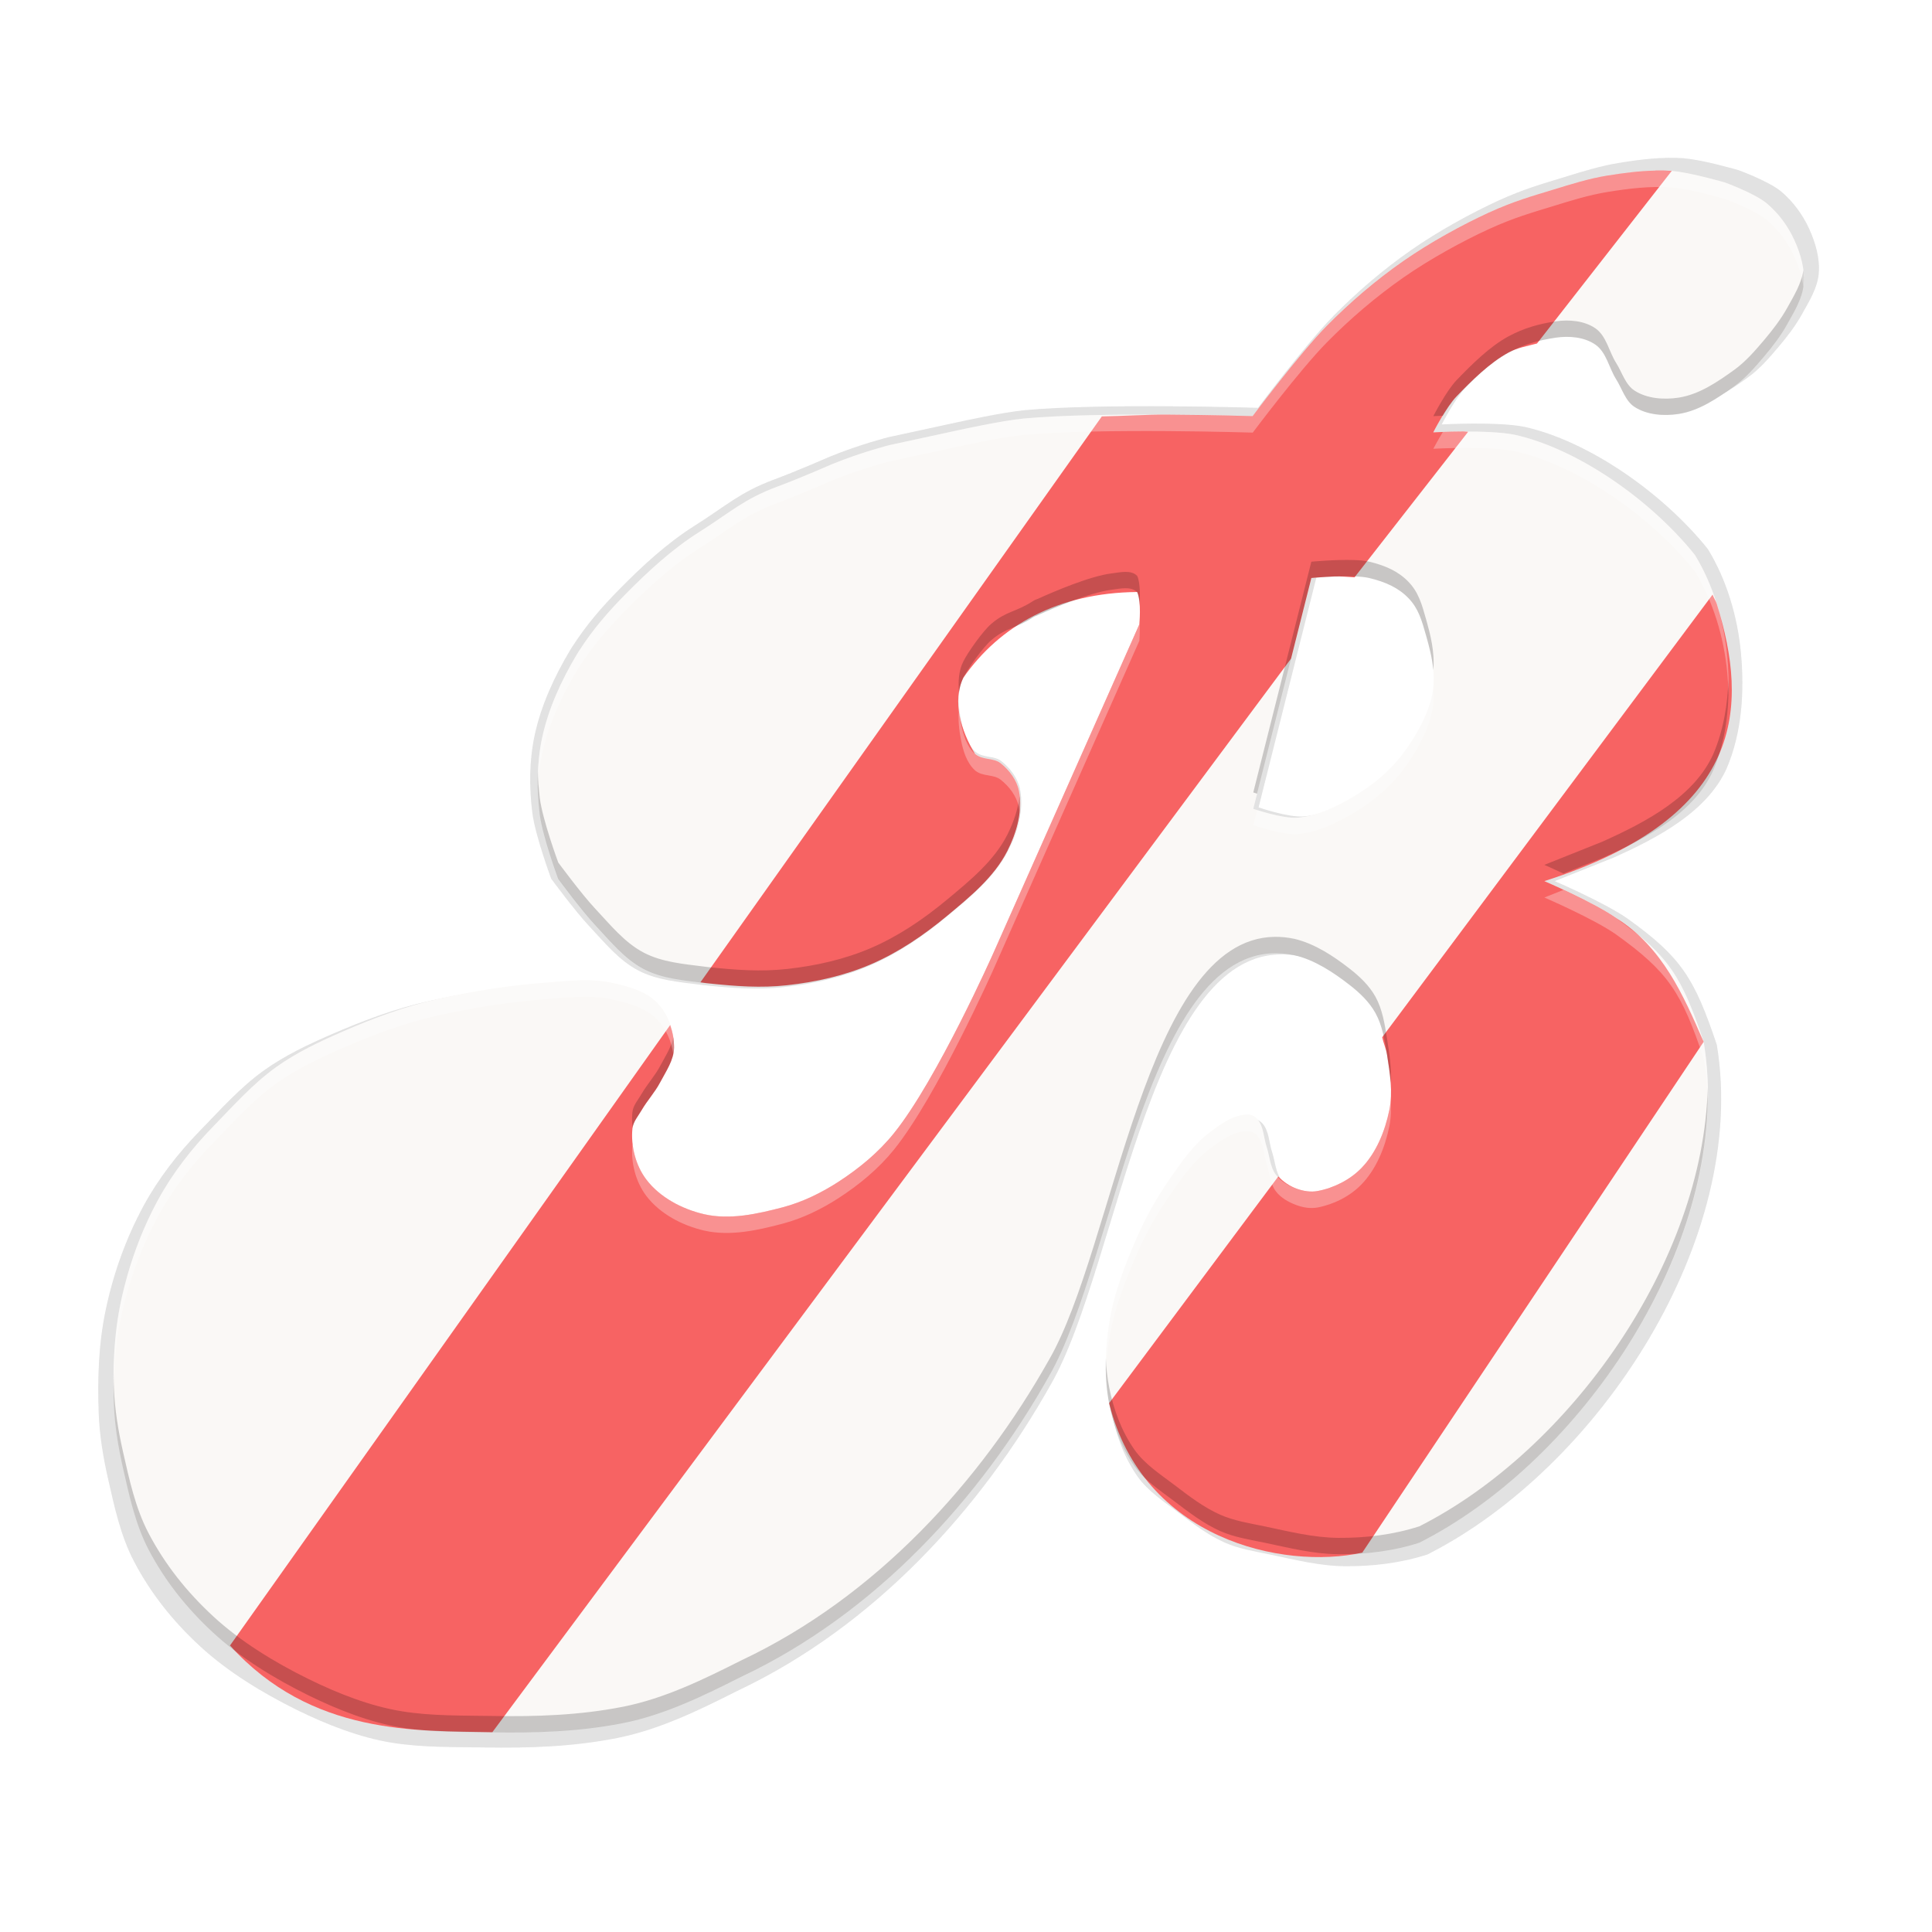 <svg enable-background="new" height="256" viewBox="0 0 256 256" width="256" xmlns="http://www.w3.org/2000/svg" xmlns:xlink="http://www.w3.org/1999/xlink"><filter id="a" color-interpolation-filters="sRGB" height="1.025" width="1.023" x="-.01" y="-.01"><feGaussianBlur stdDeviation=".225"/></filter><filter id="b" color-interpolation-filters="sRGB" height="1.1" width="1.092" x="-.05" y="-.05"><feGaussianBlur stdDeviation=".899"/></filter><g transform="matrix(4.882 0 0 4.878 -231.032 -911.176)"><path d="m93.042 191.092c-.597-.043-1.2.031-1.791.128-.5.083-.987.234-1.471.384-.606.187-1.09.319-1.791.639-.7.321-1.616.819-2.366 1.343-.75.524-1.463 1.133-2.11 1.791-.754.767-2.046 2.494-2.046 2.494s-4.23-.133-6.331.064c-.604.057-1.791.32-1.791.32l-1.918.416s-.779.197-1.577.525c0 0-.88.386-1.525.626-.921.343-1.311.723-2.142 1.247-.755.476-1.42 1.091-2.046 1.727-.477.484-.892.958-1.29 1.578-.019.029-.037.058-.053.085-.425.714-.784 1.49-.959 2.302-.148.688-.151 1.412-.064 2.11.077.616.512 1.791.512 1.791s.649.881 1.023 1.279c.414.44.808.936 1.343 1.215.504.263 1.098.311 1.663.384.031.004.062.008.095.012.787.084 1.476.134 2.207.053.786-.087 1.575-.263 2.302-.576.766-.329 1.47-.809 2.11-1.343.626-.521 1.294-1.064 1.663-1.791.255-.503.431-1.109.32-1.663-.061-.301-.269-.579-.512-.767-.191-.148-.486-.081-.684-.24-.007-.005-.013-.009-.019-.015-.225-.207-.326-.532-.384-.831-.081-.419-.128-.898.064-1.279.137-.27.543-.841.773-1.038.413-.353.691-.327 1.146-.625.048-.031.062-.032.139-.065.012-.005.025-.009.04-.017.404-.182 1.398-.611 1.995-.685.234-.029.539-.104.703.064.003.002.006.004.008.008.117.272.056.887.056.887l-.017.039-4.012 9.042s-1.559 3.509-2.75 4.988c-.426.529-.964.974-1.535 1.343-.472.306-.991.559-1.535.703-.703.186-1.465.355-2.174.192-.606-.139-1.223-.464-1.599-.959-.294-.387-.432-.923-.384-1.407.019-.19.16-.347.256-.512.154-.266.368-.495.512-.767.16-.305.379-.615.384-.959.006-.432-.153-.899-.448-1.215-.319-.342-.822-.477-1.279-.576-.604-.13-1.238-.047-1.855 0-.989.075-1.958.23-2.942.448-.902.199-1.775.527-2.622.895-.643.279-1.286.582-1.855.991-.643.462-1.176 1.065-1.727 1.631-.595.611-1.129 1.297-1.535 2.046-.475.878-.817 1.837-1.023 2.814-.195.92-.227 1.874-.192 2.814.022.603.122 1.203.256 1.791.173.763.34 1.546.703 2.238.451.861 1.049 1.617 1.791 2.302.741.685 1.683 1.264 2.622 1.727.819.404 1.717.755 2.59.895.822.132 1.662.114 2.494.128 1.215.021 2.421-.019 3.613-.256 1.145-.227 2.219-.753 3.261-1.279 3.734-1.763 6.618-4.955 8.505-8.313 1.898-3.287 2.733-12.492 6.779-11.639.566.135 1.076.473 1.535.831.274.213.535.464.703.767.193.348.258.758.32 1.151.08.506.167 1.033.064 1.535-.119.579-.357 1.173-.767 1.599-.318.33-.765.554-1.215.64-.19.036-.394.002-.576-.064-.217-.079-.436-.201-.576-.384-.164-.214-.171-.512-.256-.767-.085-.256-.079-.564-.256-.767-.062-.072-.16-.127-.256-.128-.4-.004-.769.268-1.087.512-.444.34-.768.82-1.087 1.279-.349.502-.651 1.039-.895 1.599-.332.76-.638 1.547-.767 2.366-.117.737-.143 1.506 0 2.238.119.61.344 1.22.703 1.727.28.394.702.667 1.087.959.405.308.814.625 1.279.831.383.17.805.234 1.215.32.676.141 1.356.315 2.046.32.754.005 1.521-.087 2.238-.32 4.644-2.354 8.727-8.582 7.852-13.846-.606-1.806-.961-2.377-2.416-3.421-.607-.43-1.982-1.023-1.982-1.023l1.599-.64c1.22-.547 2.548-1.255 3.07-2.43.413-.968.482-2.086.384-3.133-.092-.98-.384-1.973-.895-2.814-1.23-1.537-3.252-2.942-4.988-3.325-.732-.145-2.238-.064-2.238-.064s.356-.695.639-.991c.41-.427.918-.933 1.439-1.215.419-.227.839-.347 1.311-.416.364-.053.784-.017 1.087.192.307.211.376.644.576.959.164.26.253.602.512.767.345.221.81.255 1.215.192.565-.087 1.071-.433 1.535-.767.318-.229.578-.532.831-.831.237-.28.462-.574.639-.895.19-.343.412-.697.448-1.087.038-.412-.085-.838-.256-1.215-.176-.388-.44-.75-.767-1.023-.329-.275-1.151-.576-1.151-.576s-.97-.284-1.471-.32zm-9.956 11.252s1.147-.111 1.604 0c.457.111.807.273 1.081.558.274.285.366.608.489 1.046.123.439.273.997.174 1.569-.1.572-.465 1.225-.836 1.709-.372.483-.834.857-1.325 1.15-.491.293-1.013.548-1.57.594-.413.034-1.22-.245-1.22-.245z" filter="url(#b)" opacity=".1"/><path d="m93.042 191.092c-.597-.043-1.2.031-1.791.128-.5.083-.987.234-1.471.384-.606.187-1.09.319-1.791.639-.7.321-1.616.819-2.366 1.343-.75.524-1.463 1.133-2.11 1.791-.754.767-2.046 2.494-2.046 2.494s-4.23-.133-6.331.064c-.604.057-1.791.32-1.791.32l-1.918.416s-.779.197-1.577.525c0 0-.88.386-1.525.626-.921.343-1.311.723-2.142 1.247-.755.476-1.42 1.091-2.046 1.727-.477.484-.892.958-1.29 1.578-.019.029-.037.058-.053.085-.425.714-.784 1.49-.959 2.302-.148.688-.151 1.412-.064 2.11.077.616.512 1.791.512 1.791s.649.881 1.023 1.279c.414.44.808.936 1.343 1.215.504.263 1.098.311 1.663.384.031.004.062.008.095.012.787.084 1.476.134 2.207.053.786-.087 1.575-.263 2.302-.576.766-.329 1.47-.809 2.11-1.343.626-.521 1.294-1.064 1.663-1.791.255-.503.431-1.109.32-1.663-.061-.301-.269-.579-.512-.767-.191-.148-.486-.081-.684-.24-.007-.005-.013-.009-.019-.015-.225-.207-.326-.532-.384-.831-.081-.419-.128-.898.064-1.279.137-.27.543-.841.773-1.038.413-.353.691-.327 1.146-.625.048-.031.062-.032.139-.065.012-.005.025-.009.04-.017.404-.182 1.398-.611 1.995-.685.234-.029.539-.104.703.064.003.002.006.004.008.008.117.272.056.887.056.887l-.017.039-4.012 9.042s-1.559 3.509-2.75 4.988c-.426.529-.964.974-1.535 1.343-.472.306-.991.559-1.535.703-.703.186-1.465.355-2.174.192-.606-.139-1.223-.464-1.599-.959-.294-.387-.432-.923-.384-1.407.019-.19.16-.347.256-.512.154-.266.368-.495.512-.767.16-.305.379-.615.384-.959.006-.432-.153-.899-.448-1.215-.319-.342-.822-.477-1.279-.576-.604-.13-1.238-.047-1.855 0-.989.075-1.958.23-2.942.448-.902.199-1.775.527-2.622.895-.643.279-1.286.582-1.855.991-.643.462-1.176 1.065-1.727 1.631-.595.611-1.129 1.297-1.535 2.046-.475.878-.817 1.837-1.023 2.814-.195.92-.227 1.874-.192 2.814.022.603.122 1.203.256 1.791.173.763.34 1.546.703 2.238.451.861 1.049 1.617 1.791 2.302.741.685 1.683 1.264 2.622 1.727.819.404 1.717.755 2.59.895.822.132 1.662.114 2.494.128 1.215.021 2.421-.019 3.613-.256 1.145-.227 2.219-.753 3.261-1.279 3.734-1.763 6.618-4.955 8.505-8.313 1.898-3.287 2.733-12.492 6.779-11.639.566.135 1.076.473 1.535.831.274.213.535.464.703.767.193.348.258.758.32 1.151.08.506.167 1.033.064 1.535-.119.579-.357 1.173-.767 1.599-.318.33-.765.554-1.215.64-.19.036-.394.002-.576-.064-.217-.079-.436-.201-.576-.384-.164-.214-.171-.512-.256-.767-.085-.256-.079-.564-.256-.767-.062-.072-.16-.127-.256-.128-.4-.004-.769.268-1.087.512-.444.34-.768.82-1.087 1.279-.349.502-.651 1.039-.895 1.599-.332.76-.638 1.547-.767 2.366-.117.737-.143 1.506 0 2.238.119.61.344 1.22.703 1.727.28.394.702.667 1.087.959.405.308.814.625 1.279.831.383.17.805.234 1.215.32.676.141 1.356.315 2.046.32.754.005 1.521-.087 2.238-.32 4.644-2.354 8.727-8.582 7.852-13.846-.606-1.806-.961-2.377-2.416-3.421-.607-.43-1.982-1.023-1.982-1.023l1.599-.64c1.22-.547 2.548-1.255 3.07-2.43.413-.968.482-2.086.384-3.133-.092-.98-.384-1.973-.895-2.814-1.23-1.537-3.252-2.942-4.988-3.325-.732-.145-2.238-.064-2.238-.064s.356-.695.639-.991c.41-.427.918-.933 1.439-1.215.419-.227.839-.347 1.311-.416.364-.053.784-.017 1.087.192.307.211.376.644.576.959.164.26.253.602.512.767.345.221.81.255 1.215.192.565-.087 1.071-.433 1.535-.767.318-.229.578-.532.831-.831.237-.28.462-.574.639-.895.19-.343.412-.697.448-1.087.038-.412-.085-.838-.256-1.215-.176-.388-.44-.75-.767-1.023-.329-.275-1.151-.576-1.151-.576s-.97-.284-1.471-.32zm-9.956 11.252s1.147-.111 1.604 0c.457.111.807.273 1.081.558.274.285.366.608.489 1.046.123.439.273.997.174 1.569-.1.572-.465 1.225-.836 1.709-.372.483-.834.857-1.325 1.15-.491.293-1.013.548-1.57.594-.413.034-1.22-.245-1.22-.245z" filter="url(#a)" opacity=".1"/><path d="m93.042 191.092c-.597-.043-1.2.031-1.791.128-.5.083-.987.234-1.471.384-.606.187-1.09.319-1.791.639-.7.321-1.616.819-2.366 1.343-.75.524-1.463 1.133-2.11 1.791-.754.767-2.046 2.494-2.046 2.494s-4.23-.133-6.331.064c-.604.057-1.791.32-1.791.32l-1.918.416s-.779.197-1.577.525c0 0-.88.386-1.525.626-.921.343-1.311.723-2.142 1.247-.755.476-1.42 1.091-2.046 1.727-.477.484-.892.958-1.29 1.578-.019.029-.037.058-.053.085-.425.714-.784 1.49-.959 2.302-.148.688-.151 1.412-.064 2.11.077.616.512 1.791.512 1.791s.649.881 1.023 1.279c.414.44.808.936 1.343 1.215.504.263 1.098.311 1.663.384.031.004.062.008.095.012.787.084 1.476.134 2.207.053.786-.087 1.575-.263 2.302-.576.766-.329 1.47-.809 2.11-1.343.626-.521 1.294-1.064 1.663-1.791.255-.503.431-1.109.32-1.663-.061-.301-.269-.579-.512-.767-.191-.148-.486-.081-.684-.24-.007-.005-.013-.009-.019-.015-.225-.207-.326-.532-.384-.831-.081-.419-.128-.898.064-1.279.137-.27.543-.841.773-1.038.413-.353.691-.327 1.146-.625.048-.031.062-.032.139-.065.012-.005.025-.009.04-.017.404-.182 1.398-.611 1.995-.685.234-.029.539-.104.703.064.003.002.006.004.008.008.117.272.056.887.056.887l-.017.039-4.012 9.042s-1.559 3.509-2.75 4.988c-.426.529-.964.974-1.535 1.343-.472.306-.991.559-1.535.703-.703.186-1.465.355-2.174.192-.606-.139-1.223-.464-1.599-.959-.294-.387-.432-.923-.384-1.407.019-.19.16-.347.256-.512.154-.266.368-.495.512-.767.16-.305.379-.615.384-.959.006-.432-.153-.899-.448-1.215-.319-.342-.822-.477-1.279-.576-.604-.13-1.238-.047-1.855 0-.989.075-1.958.23-2.942.448-.902.199-1.775.527-2.622.895-.643.279-1.286.582-1.855.991-.643.462-1.176 1.065-1.727 1.631-.595.611-1.129 1.297-1.535 2.046-.475.878-.817 1.837-1.023 2.814-.195.92-.227 1.874-.192 2.814.022.603.122 1.203.256 1.791.173.763.34 1.546.703 2.238.451.861 1.049 1.617 1.791 2.302.741.685 1.683 1.264 2.622 1.727.819.404 1.717.755 2.59.895.822.132 1.662.114 2.494.128 1.215.021 2.421-.019 3.613-.256 1.145-.227 2.219-.753 3.261-1.279 3.734-1.763 6.618-4.955 8.505-8.313 1.898-3.287 2.733-12.492 6.779-11.639.566.135 1.076.473 1.535.831.274.213.535.464.703.767.193.348.258.758.32 1.151.08.506.167 1.033.064 1.535-.119.579-.357 1.173-.767 1.599-.318.33-.765.554-1.215.64-.19.036-.394.002-.576-.064-.217-.079-.436-.201-.576-.384-.164-.214-.171-.512-.256-.767-.085-.256-.079-.564-.256-.767-.062-.072-.16-.127-.256-.128-.4-.004-.769.268-1.087.512-.444.34-.768.82-1.087 1.279-.349.502-.651 1.039-.895 1.599-.332.76-.638 1.547-.767 2.366-.117.737-.143 1.506 0 2.238.119.61.344 1.22.703 1.727.28.394.702.667 1.087.959.405.308.814.625 1.279.831.383.17.805.234 1.215.32.676.141 1.356.315 2.046.32.754.005 1.521-.087 2.238-.32 4.644-2.354 8.727-8.582 7.852-13.846-.606-1.806-.961-2.377-2.416-3.421-.607-.43-1.982-1.023-1.982-1.023l1.599-.64c1.22-.547 2.548-1.255 3.07-2.43.413-.968.482-2.086.384-3.133-.092-.98-.384-1.973-.895-2.814-1.23-1.537-3.252-2.942-4.988-3.325-.732-.145-2.238-.064-2.238-.064s.356-.695.639-.991c.41-.427.918-.933 1.439-1.215.419-.227.839-.347 1.311-.416.364-.053.784-.017 1.087.192.307.211.376.644.576.959.164.26.253.602.512.767.345.221.81.255 1.215.192.565-.087 1.071-.433 1.535-.767.318-.229.578-.532.831-.831.237-.28.462-.574.639-.895.19-.343.412-.697.448-1.087.038-.412-.085-.838-.256-1.215-.176-.388-.44-.75-.767-1.023-.329-.275-1.151-.576-1.151-.576s-.97-.284-1.471-.32zm-9.956 11.252s1.147-.111 1.604 0c.457.111.807.273 1.081.558.274.285.366.608.489 1.046.123.439.273.997.174 1.569-.1.572-.465 1.225-.836 1.709-.372.483-.834.857-1.325 1.15-.491.293-1.013.548-1.57.594-.413.034-1.22-.245-1.22-.245z" opacity=".1"/><path d="m92.697 191.44c-.586-.042-1.179.03-1.759.126-.491.081-.969.23-1.445.377-.595.184-1.071.313-1.759.628-.688.315-1.588.805-2.325 1.319-.737.515-1.438 1.113-2.073 1.759-.741.753-2.01 2.45-2.01 2.45s-4.156-.131-6.22.063c-.593.056-1.759.314-1.759.314l-1.885.408s-.765.194-1.549.515c0 0-.864.38-1.498.615-.905.337-1.288.71-2.105 1.225-.742.468-1.395 1.072-2.01 1.696-.468.476-.877.942-1.267 1.55-.018.029-.036.057-.052.083-.418.702-.77 1.463-.942 2.262-.146.676-.148 1.387-.063 2.073.075.605.503 1.759.503 1.759s.638.866 1.005 1.257c.406.432.794.919 1.319 1.194.495.259 1.079.306 1.634.377.03.004.061.008.093.011.774.082 1.45.132 2.169.052.772-.086 1.548-.259 2.262-.565.753-.323 1.444-.795 2.073-1.319.615-.512 1.272-1.045 1.634-1.759.251-.495.424-1.09.314-1.634-.06-.296-.264-.569-.503-.754-.188-.146-.478-.08-.672-.236-.007-.005-.013-.009-.019-.015-.221-.203-.32-.522-.377-.817-.08-.412-.126-.882.063-1.257.134-.266.533-.826.759-1.02.406-.347.679-.321 1.126-.614.047-.031.061-.031.136-.064.011-.005.025-.009.039-.017.397-.179 1.374-.6 1.96-.673.23-.029.529-.102.691.063.003.002.006.004.008.008.115.267.055.872.055.872l-.017.038-3.941 8.883s-1.532 3.448-2.702 4.901c-.419.52-.947.957-1.508 1.319-.464.3-.973.55-1.508.691-.691.183-1.44.349-2.136.188-.595-.137-1.202-.456-1.571-.942-.288-.381-.424-.907-.377-1.382.018-.186.157-.341.251-.503.152-.261.362-.487.503-.754.158-.299.372-.604.377-.942.006-.424-.151-.884-.44-1.194-.313-.336-.807-.469-1.257-.565-.594-.127-1.216-.046-1.822 0-.972.073-1.924.226-2.89.44-.886.196-1.744.518-2.576.88-.632.274-1.263.572-1.822.974-.631.454-1.156 1.047-1.696 1.602-.584.6-1.109 1.274-1.508 2.01-.467.862-.802 1.805-1.005 2.764-.191.904-.223 1.841-.188 2.764.022.592.12 1.182.251 1.759.17.749.334 1.518.691 2.199.443.846 1.031 1.589 1.759 2.262.728.673 1.654 1.242 2.576 1.696.805.396 1.687.741 2.544.88.807.13 1.633.112 2.45.126 1.194.02 2.379-.019 3.55-.251 1.125-.223 2.18-.74 3.204-1.257 3.669-1.732 6.502-4.868 8.356-8.168 1.865-3.23 2.685-12.273 6.66-11.435.556.133 1.057.465 1.508.817.269.21.526.456.691.754.19.342.253.744.314 1.131.078.497.164 1.015.063 1.508-.117.569-.351 1.153-.754 1.571-.312.324-.752.545-1.194.628-.186.035-.387.002-.565-.063-.213-.077-.428-.197-.565-.377-.161-.211-.168-.503-.251-.754-.084-.251-.078-.554-.251-.754-.061-.071-.158-.125-.251-.126-.393-.004-.756.264-1.068.503-.437.334-.754.805-1.068 1.257-.343.493-.639 1.021-.88 1.571-.326.746-.627 1.52-.754 2.325-.114.724-.141 1.48 0 2.199.117.599.338 1.198.691 1.696.275.387.69.655 1.068.942.398.302.8.614 1.257.817.376.167.791.23 1.194.314.664.139 1.332.31 2.01.314.74.005 1.495-.086 2.199-.314 4.563-2.313 8.574-8.431 7.714-13.603-.595-1.774-.944-2.335-2.374-3.361-.596-.422-1.948-1.005-1.948-1.005l1.571-.628c1.199-.537 2.504-1.233 3.016-2.387.406-.951.473-2.049.377-3.079-.09-.963-.377-1.938-.88-2.764-1.209-1.51-3.195-2.89-4.901-3.267-.719-.142-2.199-.063-2.199-.063s.349-.683.628-.974c.403-.42.902-.917 1.414-1.194.412-.223.825-.341 1.288-.408.358-.052.77-.017 1.068.188.302.208.37.633.565.942.162.255.248.591.503.754.339.217.796.25 1.194.188.555-.086 1.052-.425 1.508-.754.312-.225.568-.523.817-.817.233-.275.454-.564.628-.88.186-.337.405-.685.44-1.068.037-.405-.083-.823-.251-1.194-.173-.382-.432-.737-.754-1.005-.324-.27-1.131-.565-1.131-.565s-.953-.279-1.445-.314zm-9.781 11.055s1.127-.109 1.576 0c.449.109.793.268 1.062.548.269.28.359.597.48 1.028.121.431.269.98.171 1.541-.098.562-.457 1.204-.822 1.679-.365.475-.819.842-1.302 1.13-.483.288-.995.538-1.542.583-.406.033-1.199-.24-1.199-.24z" fill="#faf8f6"/><path d="m92.256 191.428c-.441.008-.884.066-1.319.137-.491.081-.969.23-1.445.377-.595.183-1.071.313-1.76.628-.688.315-1.588.804-2.325 1.319-.737.515-1.437 1.113-2.073 1.759-.741.753-2.011 2.45-2.011 2.45s-1.039-.033-2.336-.041c-.587-.004-1.138.036-1.758.047l-10.896 15.373c.033.004.067.01.1.014.03.004.061.008.093.011.387.041.749.074 1.105.087.356.013.704.005 1.064-.035.386-.043.773-.107 1.153-.2.38-.092.752-.212 1.109-.366.376-.162.737-.36 1.083-.584.346-.224.676-.473.991-.735.307-.256.625-.517.911-.804.286-.287.541-.598.722-.955.125-.247.232-.52.293-.798.061-.279.077-.564.022-.835-.03-.148-.096-.29-.184-.418-.088-.128-.199-.243-.318-.336-.188-.146-.478-.08-.672-.236-.007-.005-.013-.009-.019-.015-.379-.621-.624-1.441-.314-2.073.988-1.411 2.56-2.303 4.712-2.325.003.002.006.004.008.008.058.134.071.351.07.536-.001.185-.016.336-.016.336l-.017.038-3.941 8.883s-.383.862-.912 1.906c-.265.522-.566 1.089-.874 1.616-.308.528-.623 1.015-.916 1.379-.209.26-.446.499-.7.719-.255.219-.527.419-.807.601-.464.3-.973.549-1.508.691-.345.091-.705.178-1.066.223-.361.044-.722.046-1.07-.034-.298-.069-.598-.183-.87-.34-.272-.158-.516-.359-.7-.603-.144-.19-.25-.417-.314-.656-.064-.239-.086-.489-.063-.726.018-.186.157-.341.251-.503.152-.261.362-.486.502-.754.079-.15.172-.301.246-.457.074-.156.129-.317.131-.486.003-.203-.036-.414-.105-.614l-11.947 16.854c2.216 2.456 5.077 2.31 7.12 2.356l21.679-29.164.551-2.19s.282-.027.619-.041c.195-.008.363.014.552.024l3.083-3.953c-.04-0-.076-.008-.115-.008-.46.002-.83.022-.83.022s.349-.683.628-.974c.201-.21.427-.439.666-.651.239-.211.492-.405.748-.543.247-.134.515-.175.773-.245l3.656-4.687v-.001c-.147-.011-.293-.013-.44-.011zm1.549 11.517-8.967 12.024c.035.161.106.31.131.471.039.248.08.502.099.755.019.253.014.506-.036.752-.059.284-.146.573-.27.842-.123.269-.282.52-.484.729-.156.162-.344.298-.548.404-.204.106-.425.183-.646.224-.186.035-.387.002-.566-.063-.188-.069-.364-.186-.5-.333l-4.59 6.155c.001.006 0.0.014.002.021.923 3.672 4.703 4.518 6.867 4.043l9.266-13.876c-.552-1.268-1.115-2.572-2.374-3.361-.298-.211-.785-.462-1.198-.661-.412-.198-.75-.344-.75-.344 5.487-1.764 5.536-4.766 4.678-7.528-.028-.09-.082-.167-.114-.255z" fill="#f76363"/><path d="m96.268 194.138c-.052.359-.254.687-.43 1.005-.174.315-.396.605-.628.88-.249.294-.505.592-.817.817-.456.329-.952.668-1.508.754-.398.062-.854.029-1.194-.188-.254-.163-.341-.499-.503-.754-.196-.31-.263-.735-.565-.942-.298-.205-.71-.241-1.068-.189-.463.068-.876.186-1.288.408-.512.277-1.01.774-1.413 1.194-.279.291-.628.974-.628.974s.101-.005.258-.011c.114-.188.248-.391.37-.519.403-.42.901-.917 1.413-1.194.412-.223.825-.341 1.288-.408.358-.052.77-.017 1.068.189.302.208.369.633.565.942.162.255.249.591.503.754.339.217.796.25 1.194.188.555-.086 1.052-.425 1.508-.754.312-.225.568-.523.817-.817.233-.275.454-.564.628-.88.186-.337.404-.684.44-1.068.012-.126.006-.254-.009-.381zm-12.213 7.867c-.506-.015-1.14.046-1.14.046l-1.576 6.268s.05.017.103.034l1.473-5.858s1.127-.109 1.576 0c.449.109.793.268 1.062.548.269.28.359.597.48 1.028.076.271.163.588.192.925.045-.5-.084-.982-.192-1.369-.121-.431-.211-.748-.48-1.028-.269-.28-.613-.439-1.062-.548-.112-.027-.267-.041-.436-.046zm-6.192.323c-.124.001-.256.027-.371.041-.587.073-1.564.494-1.961.673-.014.009-.028.012-.039.017-.075.032-.09.033-.136.064-.446.293-.72.267-1.126.614-.226.194-.625.754-.759 1.02-.13.257-.145.559-.118.857.018-.145.053-.284.118-.413.134-.266.533-.826.759-1.02.406-.347.679-.321 1.126-.614.047-.031.061-.031.136-.064.011-.005.025-.009.039-.017.397-.179 1.374-.6 1.961-.673.23-.029.529-.102.691.063.003.002.006.004.008.008.038.089.053.215.061.344.012-.169.029-.577-.061-.788-.001-.003-.005-.005-.008-.008-.081-.083-.196-.105-.32-.104zm16.374 2.892c-.02.706-.137 1.411-.41 2.05-.512 1.154-1.817 1.85-3.016 2.387l-1.571.629s.232.103.518.236l1.052-.421c1.199-.537 2.504-1.233 3.016-2.387.33-.773.434-1.642.41-2.494zm-32.314 2.526c-.017.388.003.778.05 1.161.075.605.502 1.759.502 1.759s.638.866 1.005 1.256c.406.432.794.919 1.319 1.194.495.259 1.079.306 1.634.377.03.004.061.008.093.012.774.082 1.45.132 2.169.052.772-.086 1.548-.259 2.262-.566.753-.323 1.444-.795 2.073-1.319.615-.512 1.271-1.045 1.633-1.759.23-.454.392-.992.333-1.497-.041.366-.17.731-.333 1.053-.362.714-1.018 1.247-1.633 1.759-.629.524-1.321.996-2.073 1.319-.714.307-1.489.48-2.262.566-.719.08-1.395.03-2.169-.052-.032-.004-.063-.008-.093-.012-.554-.071-1.138-.118-1.634-.377-.526-.274-.913-.762-1.319-1.194-.368-.391-1.005-1.256-1.005-1.256s-.427-1.154-.502-1.759c-.029-.237-.044-.476-.05-.717zm19.993 4.495c-3.515.051-4.343 8.411-6.121 11.489-1.854 3.3-4.687 6.435-8.356 8.167-1.024.516-2.079 1.034-3.204 1.257-1.171.232-2.356.272-3.549.251-.818-.014-1.643.004-2.451-.126-.858-.138-1.739-.483-2.544-.88-.922-.454-1.848-1.023-2.576-1.696-.728-.673-1.316-1.416-1.759-2.262-.357-.68-.521-1.45-.691-2.199-.131-.578-.229-1.167-.251-1.759-.005-.135-.005-.271-.007-.406-.004.284-.004.568.007.85.022.592.12 1.182.251 1.759.17.749.335 1.519.691 2.199.443.846 1.031 1.589 1.759 2.262.728.673 1.654 1.242 2.576 1.696.805.396 1.686.741 2.544.88.807.13 1.633.112 2.451.126 1.194.02 2.378-.019 3.549-.251 1.125-.223 2.18-.74 3.204-1.257 3.669-1.732 6.502-4.867 8.356-8.167 1.865-3.23 2.685-12.273 6.66-11.435.556.133 1.057.465 1.508.817.269.21.526.456.691.754.19.342.253.745.314 1.131.04.256.082.517.1.778.03-.405-.037-.82-.1-1.222-.061-.386-.124-.789-.314-1.131-.165-.298-.422-.544-.691-.754-.451-.352-.952-.684-1.508-.817-.186-.039-.366-.057-.539-.054zm-16.319 2.732c-.056.274-.225.528-.357.778-.141.267-.351.493-.502.754-.094.162-.233.316-.251.502-.014.138-.01.279.006.421.027-.176.155-.324.245-.479.152-.261.362-.487.502-.754.158-.299.373-.604.377-.942.001-.092-.007-.186-.02-.279zm28.076 1.353c-.113 4.754-3.747 9.86-7.825 11.927-.704.228-1.459.32-2.199.314-.678-.004-1.347-.175-2.011-.314-.403-.084-.817-.147-1.194-.314-.457-.202-.859-.515-1.256-.817-.378-.287-.793-.555-1.068-.942-.353-.498-.574-1.097-.691-1.696-.052-.264-.081-.534-.091-.805-.013.42.011.84.091 1.249.117.599.338 1.198.691 1.696.275.387.69.655 1.068.942.398.302.8.614 1.256.817.376.167.791.23 1.194.314.664.139 1.332.31 2.011.314.74.005 1.495-.086 2.199-.314 4.205-2.132 7.938-7.495 7.825-12.371z" opacity=".2"/><path d="m92.256 191.429c-.441.008-.883.066-1.318.137-.491.081-.97.23-1.445.377-.595.183-1.071.313-1.759.629-.688.315-1.588.804-2.325 1.319-.737.515-1.438 1.113-2.073 1.759-.741.753-2.011 2.45-2.011 2.45s-4.155-.131-6.22.063c-.593.056-1.759.314-1.759.314l-1.885.408s-.765.194-1.549.515c0 0-.864.379-1.498.615-.905.337-1.288.71-2.105 1.225-.742.468-1.395 1.072-2.011 1.696-.468.476-.877.942-1.267 1.55-.018.029-.036.057-.052.083-.418.702-.77 1.464-.942 2.262-.096.443-.125.901-.113 1.357.013-.308.048-.614.113-.913.172-.798.525-1.56.942-2.262.016-.027.034-.055.052-.083.391-.609.799-1.075 1.267-1.55.615-.625 1.269-1.228 2.011-1.696.816-.515 1.2-.888 2.105-1.225.634-.236 1.498-.615 1.498-.615.784-.322 1.549-.515 1.549-.515l1.885-.408s1.166-.259 1.759-.314c2.064-.193 6.22-.063 6.22-.063s1.27-1.697 2.011-2.45c.636-.646 1.337-1.244 2.073-1.759.737-.515 1.637-1.004 2.325-1.319.688-.315 1.164-.445 1.759-.629.476-.147.954-.296 1.445-.377.58-.095 1.173-.168 1.759-.126v0c.492.035 1.445.314 1.445.314s.807.296 1.131.566c.322.268.581.623.754 1.005.115.255.207.532.242.812.003-.021.008-.041.009-.062.037-.405-.083-.824-.251-1.194-.173-.382-.432-.736-.754-1.005-.324-.27-1.131-.566-1.131-.566s-.953-.279-1.445-.314v-0c-.147-.011-.293-.014-.44-.011zm-5.201 7.089c-.224.001-.422.007-.571.011-.145.239-.258.454-.258.454s1.48-.08 2.199.063c1.705.377 3.692 1.757 4.9 3.267.503.826.79 1.801.88 2.764.018.191.028.385.033.58.009-.344-.002-.687-.033-1.024-.09-.963-.377-1.938-.88-2.764-1.209-1.51-3.195-2.891-4.9-3.267-.36-.071-.91-.087-1.37-.085zm-8.802 5.15c-.003.048-.006.087-.006.087l-.017.038-3.941 8.883s-1.532 3.448-2.701 4.901c-.419.52-.947.956-1.508 1.319-.464.3-.973.549-1.508.691-.691.183-1.44.349-2.136.189-.595-.137-1.202-.456-1.571-.942-.205-.271-.331-.615-.371-.962-.001.009-.005.016-.006.024-.047.475.089 1.001.377 1.382.369.487.975.805 1.571.942.697.16 1.445-.005 2.136-.189.534-.142 1.044-.391 1.508-.691.561-.363 1.089-.799 1.508-1.32 1.17-1.453 2.701-4.9 2.701-4.9l3.941-8.883.017-.038s.023-.271.006-.531zm7.972 1.771c-.005.057-.011.115-.021.173-.098.562-.457 1.204-.822 1.679-.365.475-.819.842-1.302 1.13-.483.288-.995.538-1.542.583-.326.027-.881-.139-1.095-.207l-.103.411s.792.274 1.198.241c.547-.045 1.06-.295 1.542-.583.483-.288.937-.655 1.302-1.13.365-.475.724-1.117.822-1.679.036-.209.039-.416.021-.616zm-12.872.618c-.034.277.003.573.055.844.057.294.156.614.377.817.006.006.012.01.019.015.195.156.485.09.673.235.239.185.443.458.502.754.009.045.014.091.019.136.022-.195.019-.391-.019-.58-.06-.296-.264-.569-.502-.754-.188-.146-.478-.08-.673-.235-.006-.005-.013-.009-.019-.015-.221-.203-.32-.522-.377-.817-.025-.129-.043-.264-.055-.4zm16.406 4.908-.519.208s1.352.583 1.948 1.005c1.43 1.025 1.779 1.586 2.374 3.361.067.406.102.817.111 1.232.013-.565-.02-1.126-.111-1.676-.595-1.774-.944-2.335-2.374-3.361-.363-.257-.981-.561-1.429-.769zm-26.516 2.46c-.381-.003-.766.039-1.144.068-.972.073-1.923.226-2.89.44-.886.196-1.744.518-2.576.88-.632.274-1.263.571-1.822.974-.631.454-1.156 1.047-1.697 1.602-.584.6-1.109 1.273-1.508 2.01-.467.862-.802 1.805-1.005 2.765-.163.771-.206 1.566-.195 2.356.01-.643.063-1.286.195-1.912.203-.959.539-1.902 1.005-2.764.399-.737.923-1.41 1.508-2.01.541-.555 1.065-1.148 1.697-1.602.559-.402 1.19-.699 1.822-.974.832-.362 1.69-.684 2.576-.88.967-.214 1.918-.367 2.89-.44.606-.046 1.228-.127 1.822 0 .449.096.943.23 1.256.566.227.243.37.578.42.916.011-.055.019-.11.02-.166.005-.424-.15-.883-.44-1.193-.313-.336-.807-.469-1.256-.566-.223-.048-.449-.066-.678-.068zm21.825 3.238c-.007.096-.018.191-.037.286-.117.569-.351 1.152-.754 1.571-.312.324-.752.545-1.194.628-.186.035-.387.002-.566-.063-.213-.077-.428-.197-.565-.377-.161-.211-.167-.503-.251-.754-.084-.251-.078-.554-.251-.754-.061-.071-.158-.124-.252-.125-.393-.004-.756.263-1.068.502-.437.334-.754.805-1.068 1.257-.343.493-.639 1.021-.879 1.571-.326.746-.627 1.52-.754 2.324-.072.458-.11.929-.091 1.395.01-.319.042-.638.091-.951.127-.805.428-1.578.754-2.324.24-.55.537-1.078.879-1.571.314-.451.631-.922 1.068-1.256.313-.239.675-.507 1.068-.502.094.001.19.054.252.125.174.2.167.503.251.754.084.251.09.543.251.754.137.18.352.3.565.377.178.065.379.098.566.063.442-.084.882-.304 1.194-.628.403-.418.637-1.002.754-1.571.049-.239.054-.484.037-.73z" fill="#fff" opacity=".3"/></g></svg>